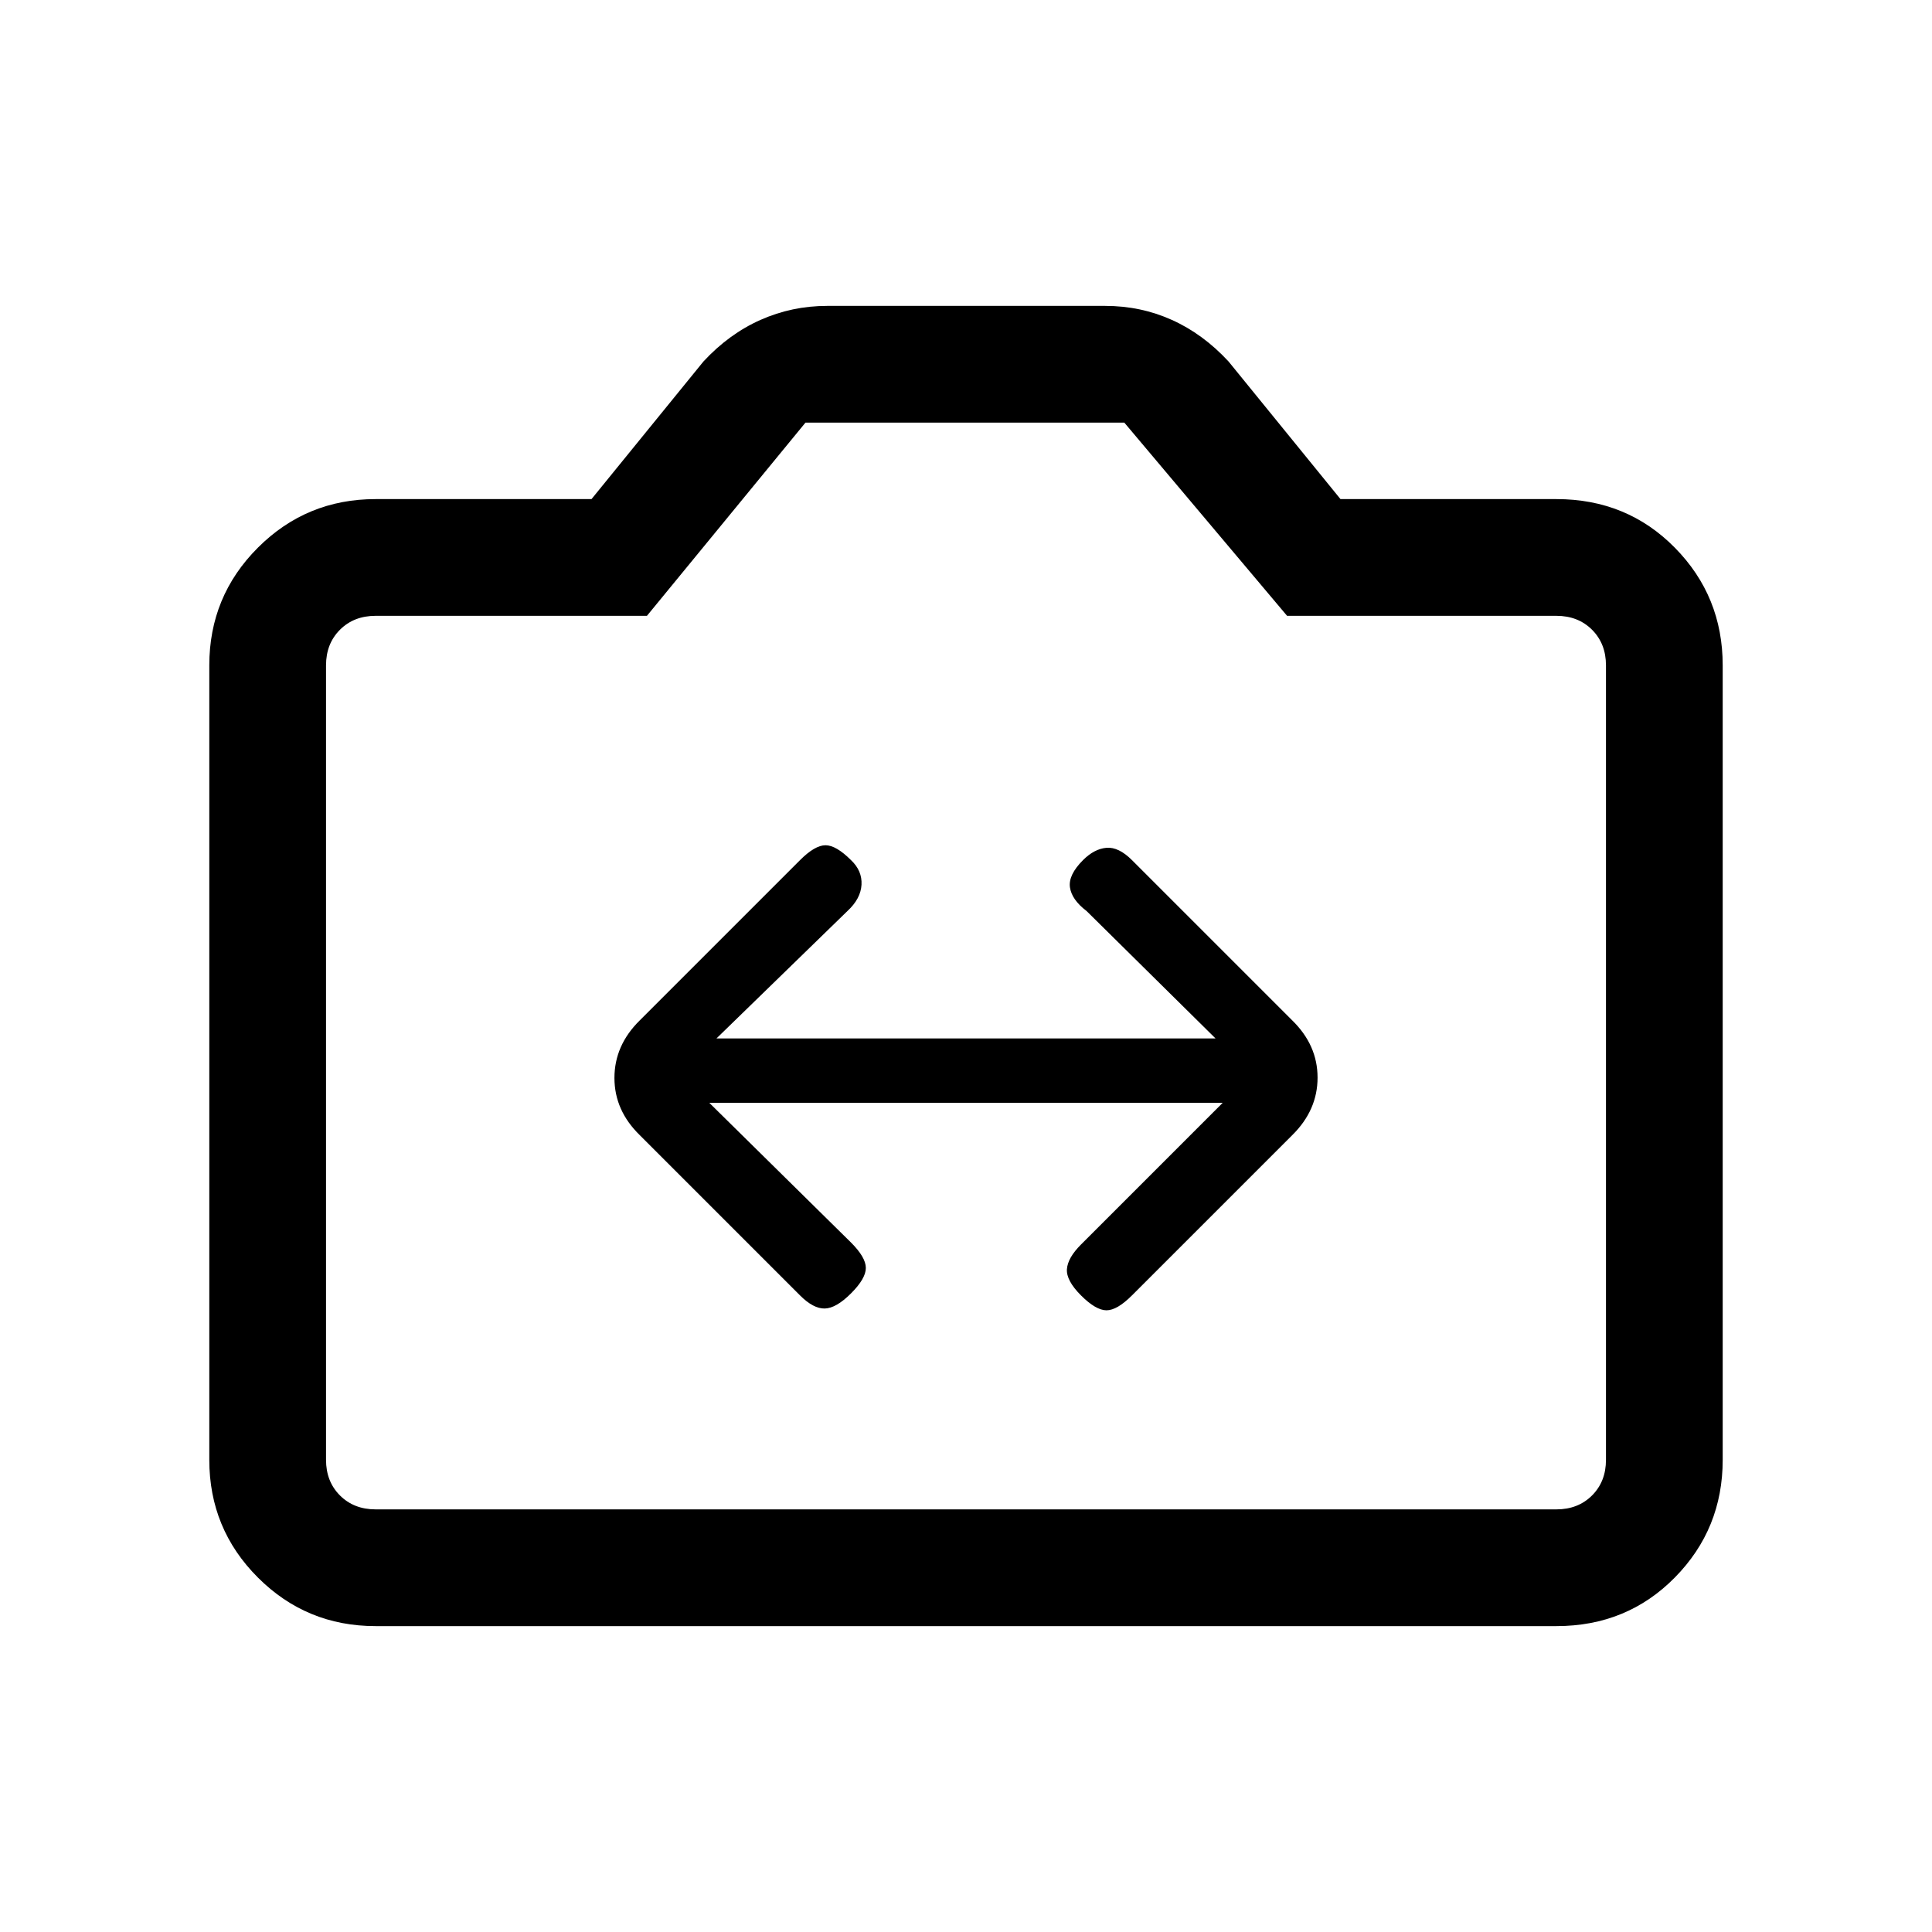 <svg xmlns="http://www.w3.org/2000/svg" height="20" viewBox="0 -960 960 960" width="20"><path d="M186.62-152q-34.35 0-58.48-24.14Q104-200.27 104-234.62v-394.76q0-34.35 24.14-58.48Q152.27-712 186.62-712h107.3l55.62-68.38q12.69-13.7 28.34-20.66Q393.54-808 411-808h138.18q17.64 0 33.11 6.96 15.48 6.96 28.17 20.66L666.08-712h107.3q35.05 0 58.83 24.14Q856-663.73 856-629.38v394.76q0 34.35-23.79 58.48Q808.43-152 773.38-152H186.62Zm0-58h586.76q10.77 0 17.7-6.92 6.92-6.93 6.92-17.7v-394.76q0-10.77-6.92-17.7-6.93-6.92-17.7-6.92H639.54l-80.87-96H400.23l-78.77 96H186.62q-10.77 0-17.7 6.92-6.92 6.93-6.92 17.7v394.76q0 10.77 6.92 17.7 6.93 6.92 17.7 6.92ZM480-433Zm-127.54 21h255.08l-70.41 70.41q-6.59 6.59-6.98 12.24-.38 5.66 7 13.04 7.39 7.39 12.66 7.39 5.27 0 12.65-7.39l79.68-79.67q12.55-12.38 12.55-28.57 0-16.2-12.69-28.53l-79.54-79.54q-6.61-6.61-12.65-6.11t-11.66 6.11q-7.38 7.39-6.5 13.54.89 6.16 8.27 11.77L604-444H356l65.08-63.31q6.61-6.11 7-13.07.38-6.95-5.23-12.24-7.39-7.38-12.66-7.38-5.27 0-12.65 7.38l-79.68 79.68q-12.55 12.37-12.55 28.57 0 16.2 12.69 28.52l79.54 79.54q6.61 6.62 12.27 6.5 5.65-.11 13.04-7.5 7.38-7.38 7.38-12.65 0-5.27-7.36-12.63L352.46-412Z"/></svg>